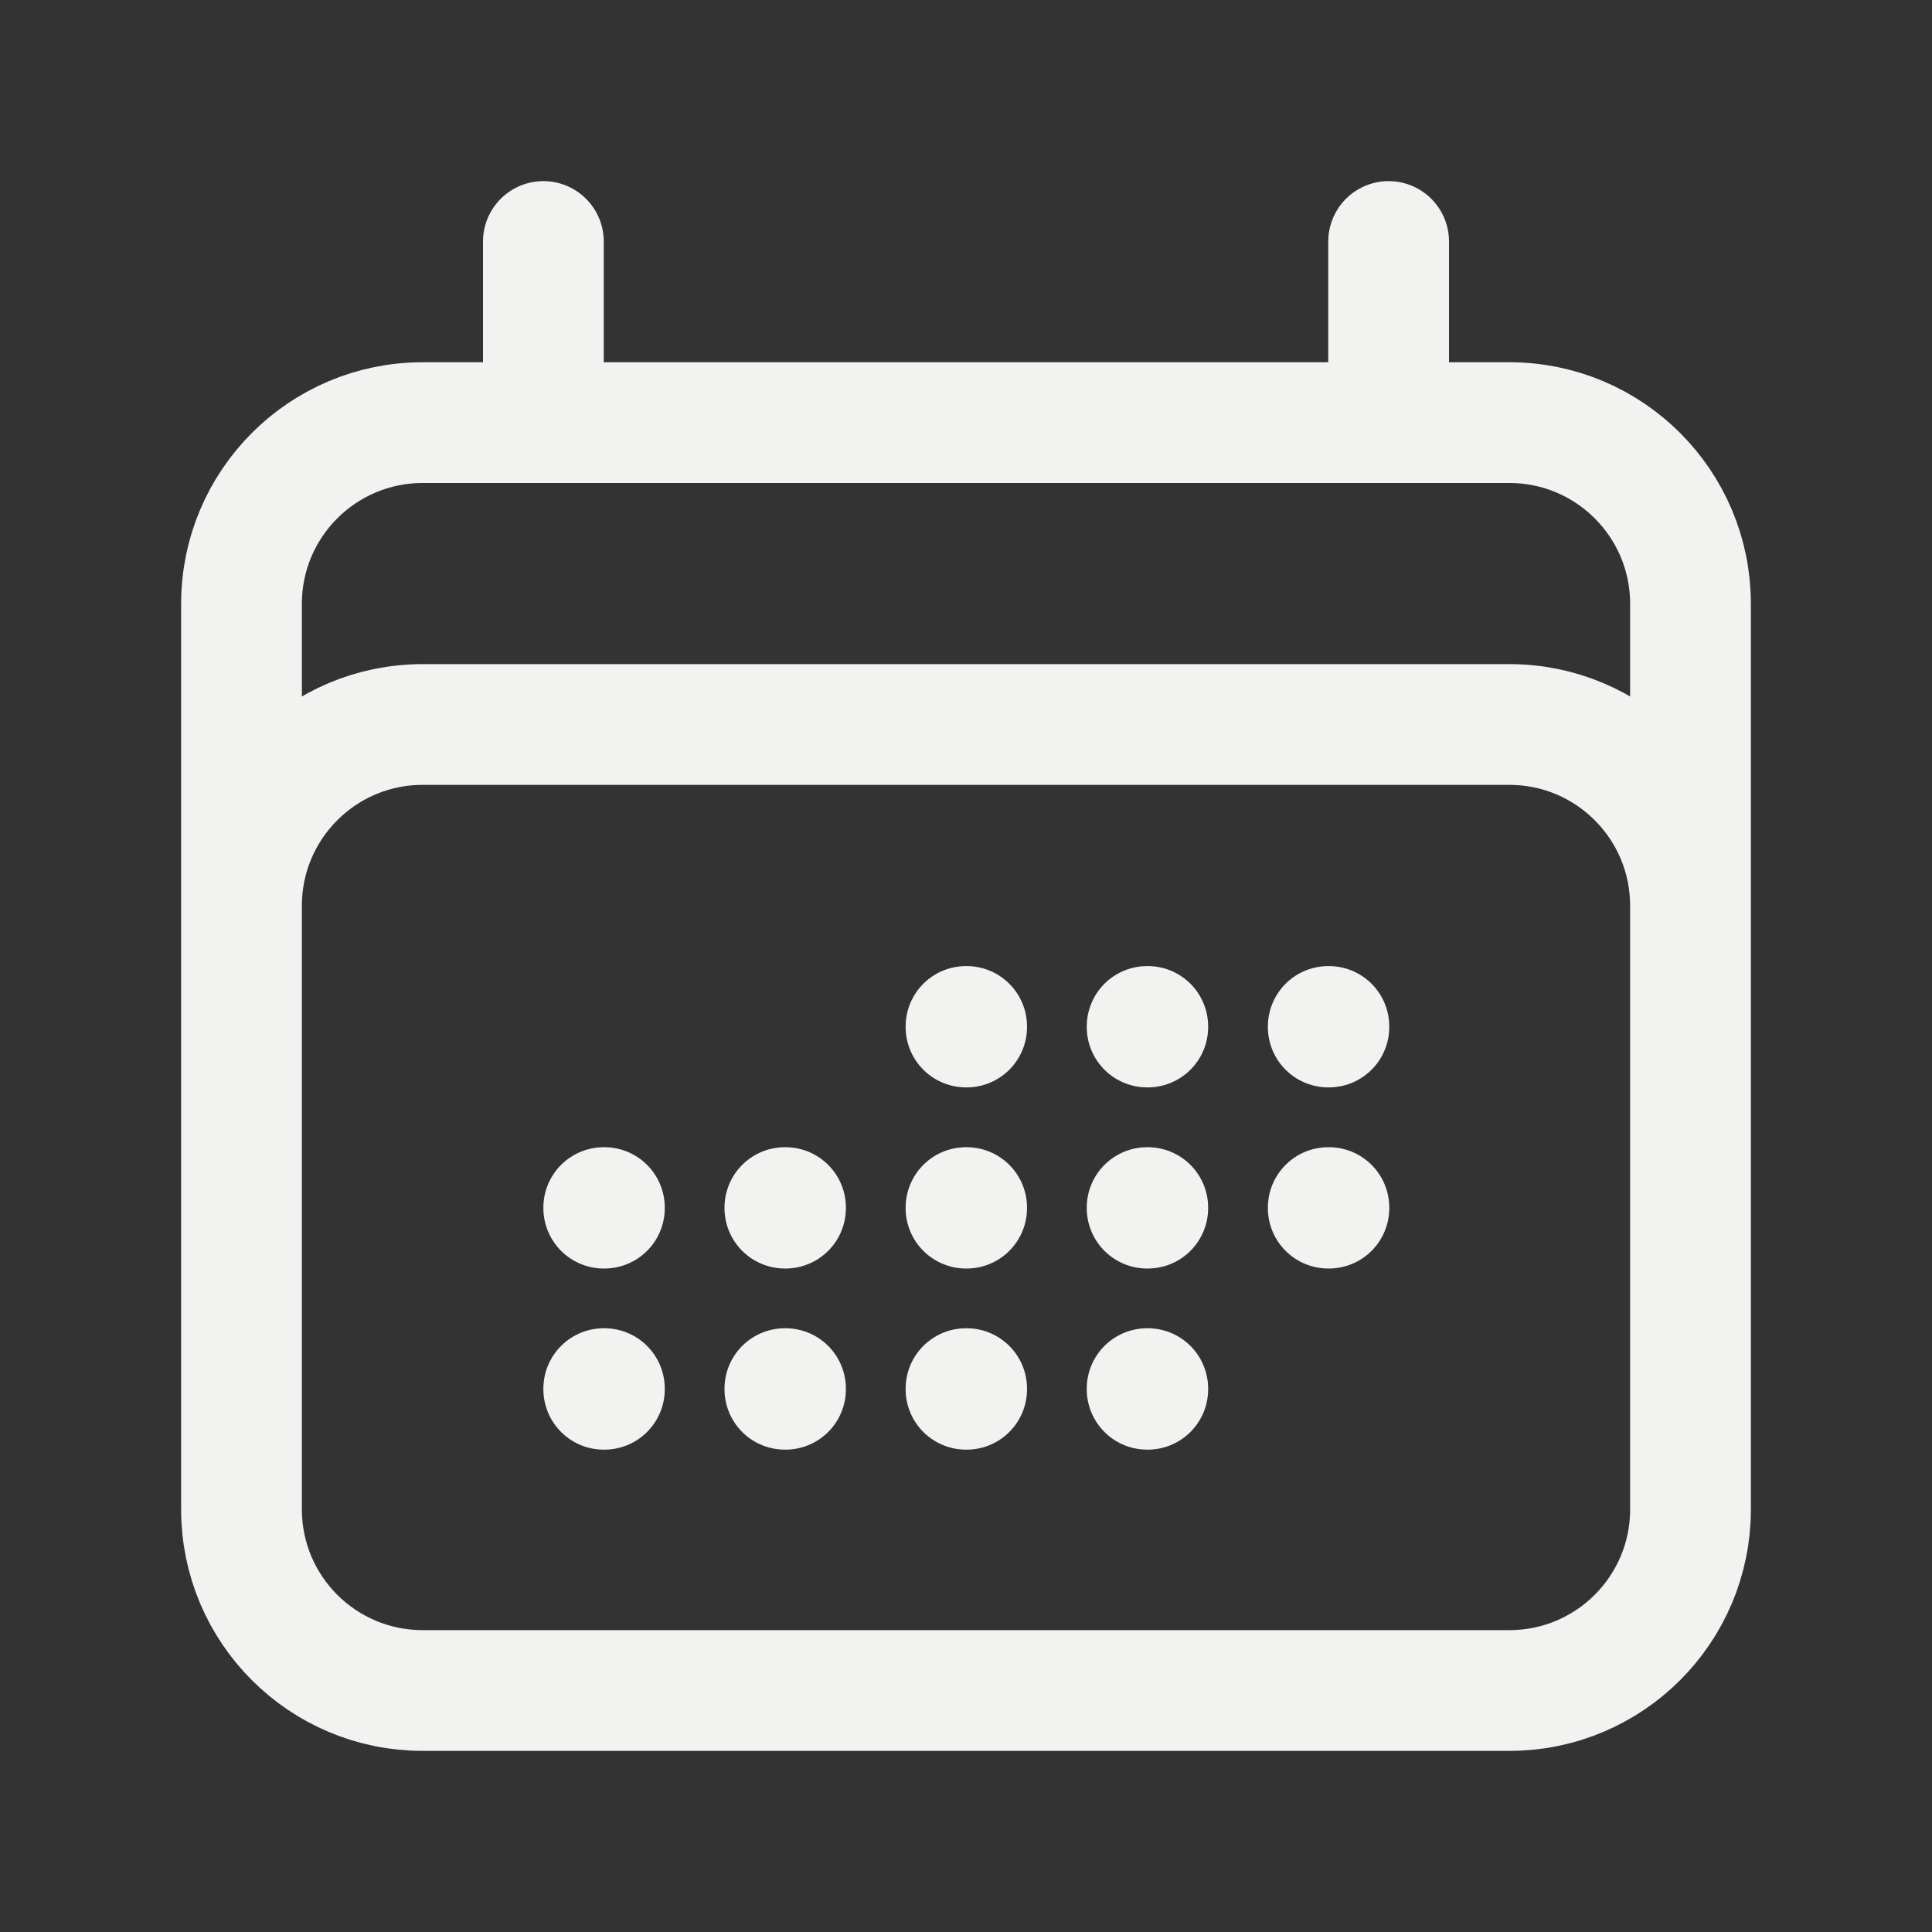 <svg width="24" height="24" viewBox="0 0 24 24" fill="none" xmlns="http://www.w3.org/2000/svg">
<rect x="0" y="0" width="24" height="24" fill="#333333" stroke="none"/>
<path d="M6.75 3V5.25M17.25 3V5.25M3 18.75V7.5C3 6.258 4.007 5.25 5.25 5.25H18.75C19.993 5.25 21 6.258 21 7.5V18.75M3 18.75C3 19.993 4.007 21 5.25 21H18.75C19.993 21 21 19.993 21 18.75M3 18.75V11.251C3 10.008 4.007 9 5.25 9H18.75C19.993 9 21 10.008 21 11.251V18.75M12 12.751H12.008V12.758H12V12.751ZM12 15.001H12.008V15.008H12V15.001ZM12 17.25H12.008V17.258H12V17.25ZM9.75 15.001H9.758V15.008H9.75V15.001ZM9.75 17.25H9.758V17.258H9.75V17.25ZM7.5 15.001H7.508V15.008H7.5V15.001ZM7.5 17.25H7.508V17.258H7.5V17.25ZM14.25 12.751H14.258V12.758H14.25V12.751ZM14.25 15.001H14.258V15.008H14.25V15.001ZM14.25 17.25H14.258V17.258H14.25V17.25ZM16.5 12.751H16.508V12.758H16.5V12.751ZM16.5 15.001H16.508V15.008H16.5V15.001Z" stroke="#F2F2F0" stroke-width="1.5" stroke-linecap="round" stroke-linejoin="round"/>
</svg>
